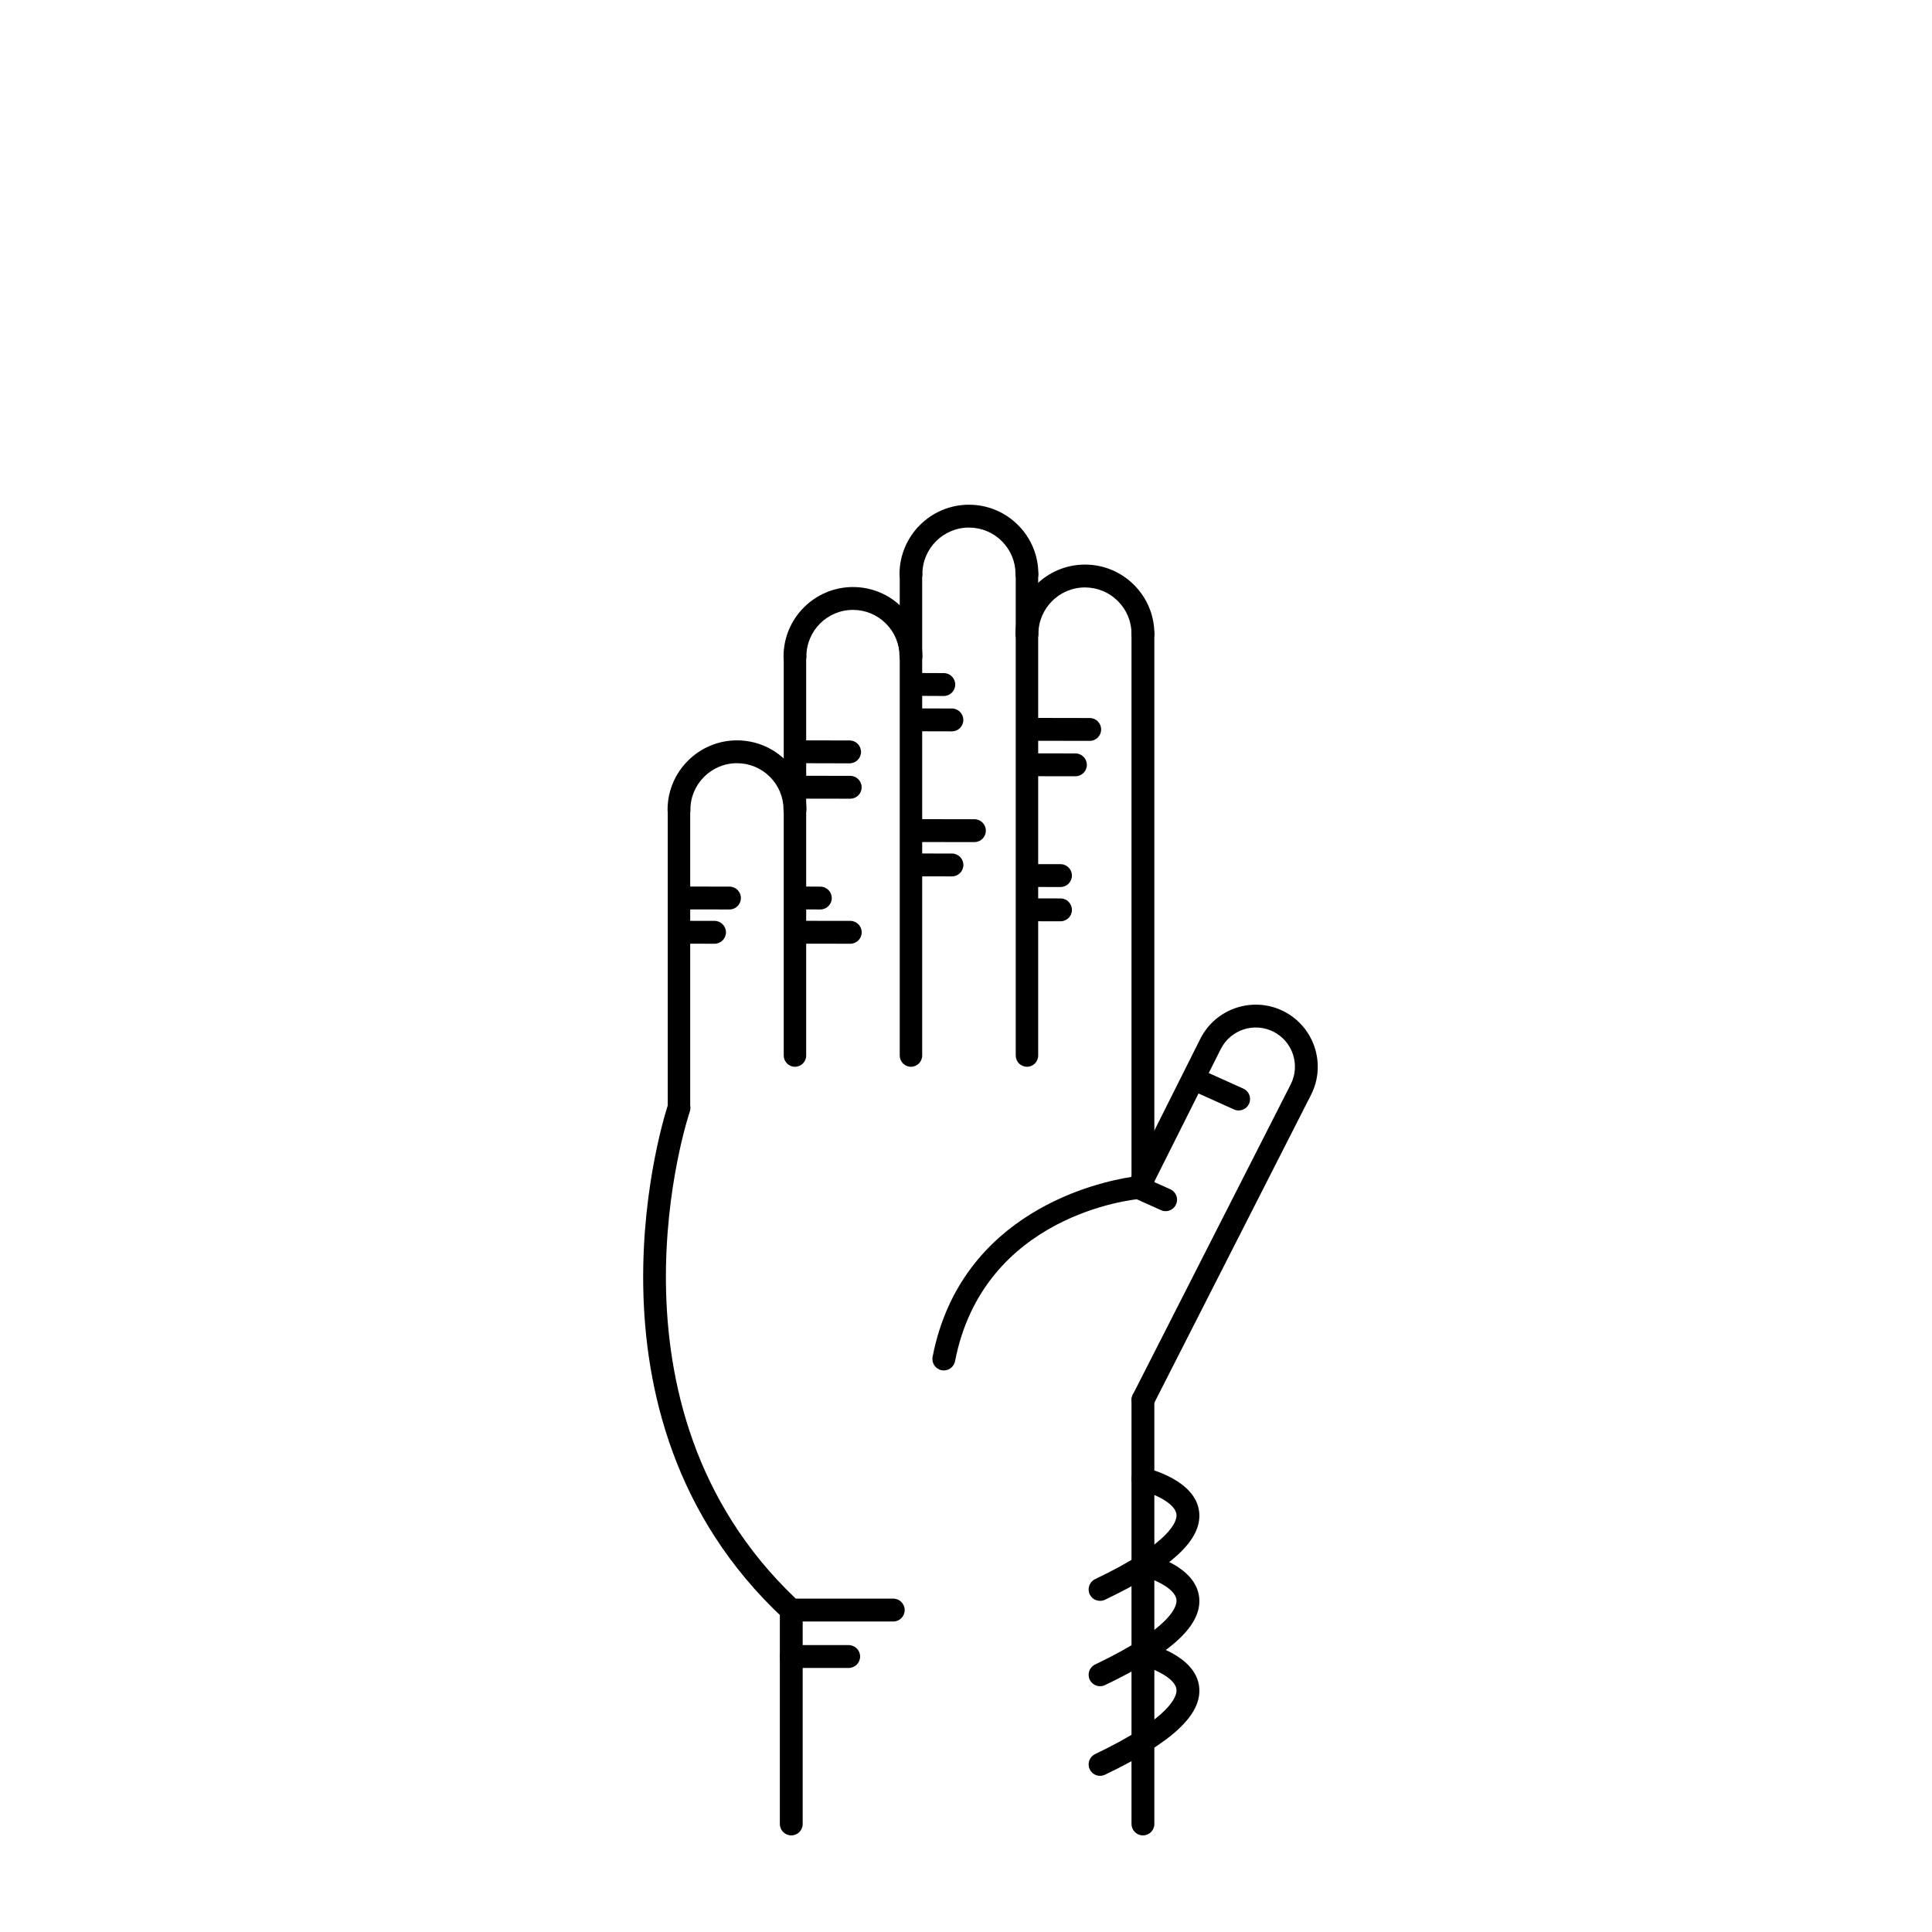 <svg xmlns="http://www.w3.org/2000/svg" xmlns:xlink="http://www.w3.org/1999/xlink" version="1.1" x="0px" y="0px" viewBox="0 0 100 100" enable-background="new 0 0 100 100" xml:space="preserve"><path fill="#000000" d="M46.237,83.929h-5.282c-0.149,0-0.293-0.057-0.403-0.159c-11.343-10.555-6.023-26.458-5.968-26.617  c0.106-0.308,0.443-0.471,0.752-0.366c0.308,0.107,0.473,0.443,0.366,0.752c-0.052,0.151-5.064,15.182,5.487,25.206h5.047  c0.326,0,0.591,0.265,0.591,0.592S46.563,83.929,46.237,83.929z"></path><path fill="#000000" d="M59.158,62.058c-0.327,0-0.591-0.265-0.591-0.592V32.814c0-0.327,0.265-0.592,0.591-0.592  s0.591,0.265,0.591,0.592v28.652C59.75,61.793,59.485,62.058,59.158,62.058z"></path><path fill="#000000" d="M59.158,95c-0.327,0-0.591-0.265-0.591-0.591V72.457c0-0.327,0.265-0.592,0.591-0.592  s0.591,0.265,0.591,0.592v21.952C59.75,94.735,59.485,95,59.158,95z"></path><path fill="#000000" d="M40.956,95c-0.327,0-0.591-0.265-0.591-0.591V83.337c0-0.327,0.265-0.592,0.591-0.592  s0.591,0.265,0.591,0.592v11.072C41.547,94.735,41.282,95,40.956,95z"></path><path fill="#000000" d="M43.927,86.333h-2.971c-0.327,0-0.591-0.265-0.591-0.591c0-0.327,0.265-0.592,0.591-0.592h2.971  c0.327,0,0.592,0.265,0.592,0.592C44.519,86.068,44.254,86.333,43.927,86.333z"></path><path fill="#000000" d="M56.939,82.86c-0.221,0-0.433-0.124-0.534-0.336c-0.141-0.295-0.016-0.648,0.279-0.789  c4.032-1.927,4.242-3.049,4.21-3.347c-0.067-0.625-1.314-1.127-1.873-1.26c-0.318-0.075-0.515-0.395-0.439-0.712  s0.395-0.513,0.712-0.438c0.266,0.063,2.603,0.665,2.775,2.285c0.153,1.434-1.397,2.876-4.876,4.54  C57.111,82.842,57.024,82.86,56.939,82.86z"></path><path fill="#000000" d="M56.939,87.278c-0.221,0-0.433-0.124-0.534-0.336c-0.141-0.295-0.016-0.648,0.279-0.789  c4.031-1.927,4.242-3.048,4.21-3.346c-0.066-0.627-1.291-1.121-1.874-1.261c-0.317-0.076-0.513-0.396-0.437-0.713  c0.076-0.317,0.394-0.514,0.711-0.437c0.266,0.062,2.603,0.664,2.775,2.285c0.153,1.434-1.397,2.876-4.876,4.54  C57.111,87.26,57.024,87.278,56.939,87.278z"></path><path fill="#000000" d="M56.939,91.917c-0.221,0-0.433-0.124-0.534-0.337c-0.141-0.294-0.016-0.647,0.279-0.789  c4.032-1.927,4.242-3.048,4.21-3.346c-0.067-0.626-1.314-1.127-1.873-1.26c-0.318-0.075-0.515-0.394-0.439-0.711  c0.076-0.318,0.395-0.514,0.712-0.439c0.266,0.063,2.603,0.664,2.775,2.285c0.153,1.433-1.397,2.875-4.876,4.539  C57.111,91.898,57.024,91.917,56.939,91.917z"></path><path fill="#000000" d="M47.151,30.314c-0.326,0-0.591-0.265-0.592-0.591c-0.002-1.981,1.607-3.596,3.589-3.599  c0.001,0,0.003,0,0.004,0c0.958,0,1.859,0.373,2.538,1.05c0.68,0.678,1.054,1.58,1.055,2.54c0,0.327-0.264,0.592-0.59,0.592  c0,0,0,0-0.001,0c-0.326,0-0.591-0.264-0.591-0.591c0-0.644-0.252-1.249-0.708-1.704c-0.455-0.454-1.06-0.704-1.702-0.704  c-0.001,0-0.001,0-0.003,0c-1.329,0.001-2.409,1.084-2.407,2.414C47.743,30.048,47.479,30.313,47.151,30.314L47.151,30.314z"></path><path fill="#000000" d="M53.155,33.413c-0.326,0-0.591-0.265-0.591-0.591c-0.003-1.981,1.607-3.596,3.589-3.599  c0.001,0,0.003,0,0.003,0c0.959,0,1.86,0.373,2.539,1.05c0.68,0.678,1.054,1.58,1.055,2.54c0,0.327-0.264,0.592-0.59,0.592h0  c-0.327,0-0.591-0.264-0.592-0.591c0-0.644-0.252-1.249-0.708-1.704c-0.455-0.454-1.06-0.704-1.703-0.704c0,0-0.001,0-0.002,0  c-1.33,0.001-2.409,1.084-2.408,2.414C53.747,33.147,53.482,33.412,53.155,33.413C53.156,33.413,53.155,33.413,53.155,33.413z"></path><path fill="#000000" d="M41.147,34.575c-0.326,0-0.591-0.265-0.591-0.591c-0.003-1.981,1.607-3.596,3.588-3.599  c0.001,0,0.003,0,0.004,0c0.958,0,1.859,0.373,2.538,1.05c0.68,0.678,1.055,1.58,1.056,2.54c0,0.327-0.264,0.592-0.591,0.592h0  c-0.327,0-0.591-0.265-0.592-0.591c0-0.644-0.252-1.249-0.708-1.704c-0.455-0.454-1.06-0.704-1.703-0.704c-0.001,0-0.001,0-0.002,0  c-1.329,0.001-2.409,1.084-2.407,2.414C41.74,34.309,41.475,34.574,41.147,34.575L41.147,34.575z"></path><path fill="#000000" d="M35.144,42.51c-0.326,0-0.591-0.265-0.591-0.591c-0.003-1.981,1.607-3.595,3.588-3.598  c0.001,0,0.003,0,0.004,0c0.958,0,1.859,0.373,2.538,1.049c0.68,0.678,1.055,1.58,1.056,2.54c0,0.327-0.264,0.592-0.591,0.592  c0,0,0,0,0,0c-0.327,0-0.591-0.265-0.592-0.591c0-0.644-0.252-1.25-0.708-1.704c-0.456-0.455-1.06-0.704-1.703-0.704  c-0.001,0-0.002,0-0.003,0c-1.329,0.001-2.409,1.084-2.407,2.414C35.736,42.244,35.471,42.51,35.144,42.51L35.144,42.51z"></path><path fill="#000000" d="M56.405,38.348C56.405,38.348,56.405,38.348,56.405,38.348l-3.132-0.006  c-0.327-0.001-0.591-0.266-0.59-0.593c0-0.326,0.265-0.59,0.591-0.59c0.001,0,0.001,0,0.001,0l3.13,0.006  c0.327,0,0.591,0.266,0.59,0.592C56.996,38.083,56.731,38.348,56.405,38.348z"></path><path fill="#000000" d="M55.664,40.18C55.663,40.18,55.663,40.18,55.664,40.18l-2.473-0.004c-0.327,0-0.591-0.266-0.59-0.593  c0-0.326,0.265-0.59,0.591-0.59c0,0,0.001,0,0.001,0l2.472,0.004c0.327,0.001,0.591,0.266,0.591,0.593  C56.255,39.915,55.99,40.18,55.664,40.18z"></path><path fill="#000000" d="M64.113,57.477c-0.082,0-0.164-0.017-0.242-0.052l-2.237-1.007c-0.298-0.134-0.431-0.484-0.297-0.782  c0.134-0.298,0.485-0.431,0.782-0.296l2.237,1.007c0.297,0.134,0.43,0.484,0.296,0.782C64.554,57.347,64.338,57.477,64.113,57.477z"></path><path fill="#000000" d="M60.332,62.689c-0.081,0-0.163-0.017-0.242-0.052l-1.401-0.631c-0.298-0.134-0.43-0.484-0.296-0.782  s0.484-0.431,0.782-0.297l1.401,0.63c0.298,0.134,0.431,0.484,0.296,0.782C60.773,62.56,60.558,62.689,60.332,62.689z"></path><path fill="#000000" d="M54.892,45.912c0,0-0.001,0-0.001,0l-1.565-0.003c-0.327-0.001-0.591-0.267-0.59-0.593  c0.001-0.326,0.266-0.59,0.591-0.59c0,0,0,0,0.001,0l1.565,0.003c0.326,0,0.59,0.266,0.59,0.592  C55.482,45.647,55.218,45.912,54.892,45.912z"></path><path fill="#000000" d="M54.892,47.686c0,0-0.001,0-0.001,0l-1.565-0.003c-0.327,0-0.591-0.267-0.59-0.593  c0.001-0.326,0.266-0.59,0.591-0.59c0,0,0,0,0.001,0l1.565,0.003c0.326,0,0.59,0.266,0.59,0.592  C55.482,47.422,55.218,47.686,54.892,47.686z"></path><path fill="#000000" d="M43.975,39.51c0,0-0.001,0-0.001,0l-2.356-0.006c-0.327-0.001-0.591-0.266-0.59-0.593  c0.001-0.326,0.266-0.59,0.592-0.59h0.001l2.356,0.005c0.326,0.001,0.59,0.267,0.589,0.593C44.565,39.246,44.3,39.51,43.975,39.51z"></path><path fill="#000000" d="M44.007,41.341C44.007,41.341,44.007,41.341,44.007,41.341l-2.474-0.004c-0.326,0-0.59-0.266-0.59-0.593  c0.001-0.326,0.266-0.59,0.592-0.59c0,0,0,0,0.001,0l2.473,0.004c0.326,0.001,0.591,0.266,0.59,0.593  C44.598,41.077,44.333,41.341,44.007,41.341z"></path><path fill="#000000" d="M42.46,47.074c0,0-0.001,0-0.002,0l-0.791-0.003c-0.327-0.002-0.59-0.268-0.589-0.594  c0.001-0.326,0.266-0.589,0.591-0.589c0.001,0,0.002,0,0.002,0l0.791,0.004c0.327,0.001,0.591,0.267,0.589,0.594  C43.051,46.811,42.786,47.074,42.46,47.074z"></path><path fill="#000000" d="M44.01,48.848C44.01,48.848,44.009,48.848,44.01,48.848l-2.341-0.004c-0.327,0-0.591-0.266-0.59-0.592  c0-0.326,0.265-0.59,0.591-0.59c0,0,0.001,0,0.001,0l2.34,0.003c0.327,0.001,0.591,0.266,0.59,0.593  C44.601,48.583,44.336,48.848,44.01,48.848z"></path><path fill="#000000" d="M37.758,47.074L37.758,47.074l-2.341-0.003c-0.326-0.001-0.591-0.266-0.59-0.593  c0-0.326,0.265-0.591,0.592-0.591c0,0,0,0,0,0l2.34,0.004c0.326,0,0.591,0.266,0.59,0.592C38.35,46.809,38.084,47.074,37.758,47.074  z"></path><path fill="#000000" d="M36.984,48.848L36.984,48.848l-1.566-0.004c-0.327,0-0.591-0.266-0.59-0.592  c0.001-0.327,0.266-0.59,0.592-0.59h0.001l1.565,0.003c0.326,0.001,0.591,0.267,0.59,0.593  C37.575,48.583,37.31,48.848,36.984,48.848z"></path><path fill="#000000" d="M48.851,36.024c-0.001,0-0.001,0-0.002,0l-1.194-0.006c-0.327-0.001-0.59-0.268-0.589-0.594  c0.001-0.326,0.266-0.589,0.592-0.589c0.001,0,0.001,0,0.002,0l1.194,0.005c0.327,0.002,0.59,0.268,0.589,0.594  C49.44,35.761,49.176,36.024,48.851,36.024z"></path><path fill="#000000" d="M49.271,37.855c0,0-0.001,0-0.001,0l-1.698-0.004c-0.327-0.001-0.591-0.267-0.59-0.593  c0.001-0.326,0.265-0.59,0.591-0.59c0,0,0.001,0,0.001,0l1.698,0.004c0.327,0.001,0.59,0.267,0.59,0.593  S49.598,37.855,49.271,37.855z"></path><path fill="#000000" d="M50.436,43.587L50.436,43.587l-2.728-0.003c-0.327,0-0.591-0.266-0.59-0.593  c0-0.326,0.265-0.591,0.591-0.591h0l2.728,0.003c0.327,0,0.591,0.266,0.59,0.592C51.027,43.323,50.762,43.587,50.436,43.587z"></path><path fill="#000000" d="M49.273,45.362C49.273,45.362,49.273,45.362,49.273,45.362l-1.566-0.003c-0.327,0-0.591-0.266-0.59-0.593  c0-0.326,0.265-0.59,0.591-0.59c0,0,0,0,0.001,0l1.565,0.003c0.327,0,0.591,0.266,0.59,0.593  C49.864,45.098,49.6,45.362,49.273,45.362z"></path><path fill="#000000" d="M35.144,57.927c-0.321,0-0.581-0.26-0.581-0.581V41.919c0-0.321,0.26-0.581,0.581-0.581  c0.321,0,0.581,0.26,0.581,0.581v15.427C35.725,57.667,35.465,57.927,35.144,57.927z"></path><path fill="#000000" d="M41.147,55.216c-0.321,0-0.581-0.26-0.581-0.581V33.983c0-0.321,0.26-0.581,0.581-0.581  s0.581,0.26,0.581,0.581v20.651C41.729,54.956,41.468,55.216,41.147,55.216z"></path><path fill="#000000" d="M47.151,55.216c-0.321,0-0.581-0.26-0.581-0.581V29.723c0-0.321,0.26-0.581,0.581-0.581  s0.581,0.26,0.581,0.581v24.912C47.732,54.956,47.472,55.216,47.151,55.216z"></path><path fill="#000000" d="M53.155,55.216c-0.321,0-0.581-0.26-0.581-0.581V29.715c0-0.321,0.26-0.581,0.581-0.581  c0.321,0,0.581,0.26,0.581,0.581v24.919C53.736,54.956,53.476,55.216,53.155,55.216z"></path><path fill="#000000" d="M66.446,52.346c-1.579-0.799-3.514-0.165-4.315,1.417l-3.587,7.159c-1.647,0.252-8.807,1.776-10.273,9.307  c-0.062,0.321,0.147,0.631,0.468,0.694c0.038,0.007,0.076,0.011,0.113,0.011c0.278,0,0.525-0.196,0.581-0.479  c1.478-7.594,9.223-8.369,9.552-8.398c0.204-0.018,0.385-0.141,0.477-0.325l3.727-7.438c0.505-0.997,1.728-1.398,2.725-0.893  c0.998,0.504,1.399,1.727,0.893,2.726l-8.172,16.058c-0.149,0.291-0.036,0.647,0.255,0.797c0.086,0.044,0.179,0.065,0.271,0.065  c0.214,0,0.421-0.117,0.526-0.32l8.177-16.068C68.66,55.081,68.025,53.145,66.446,52.346z"></path></svg>